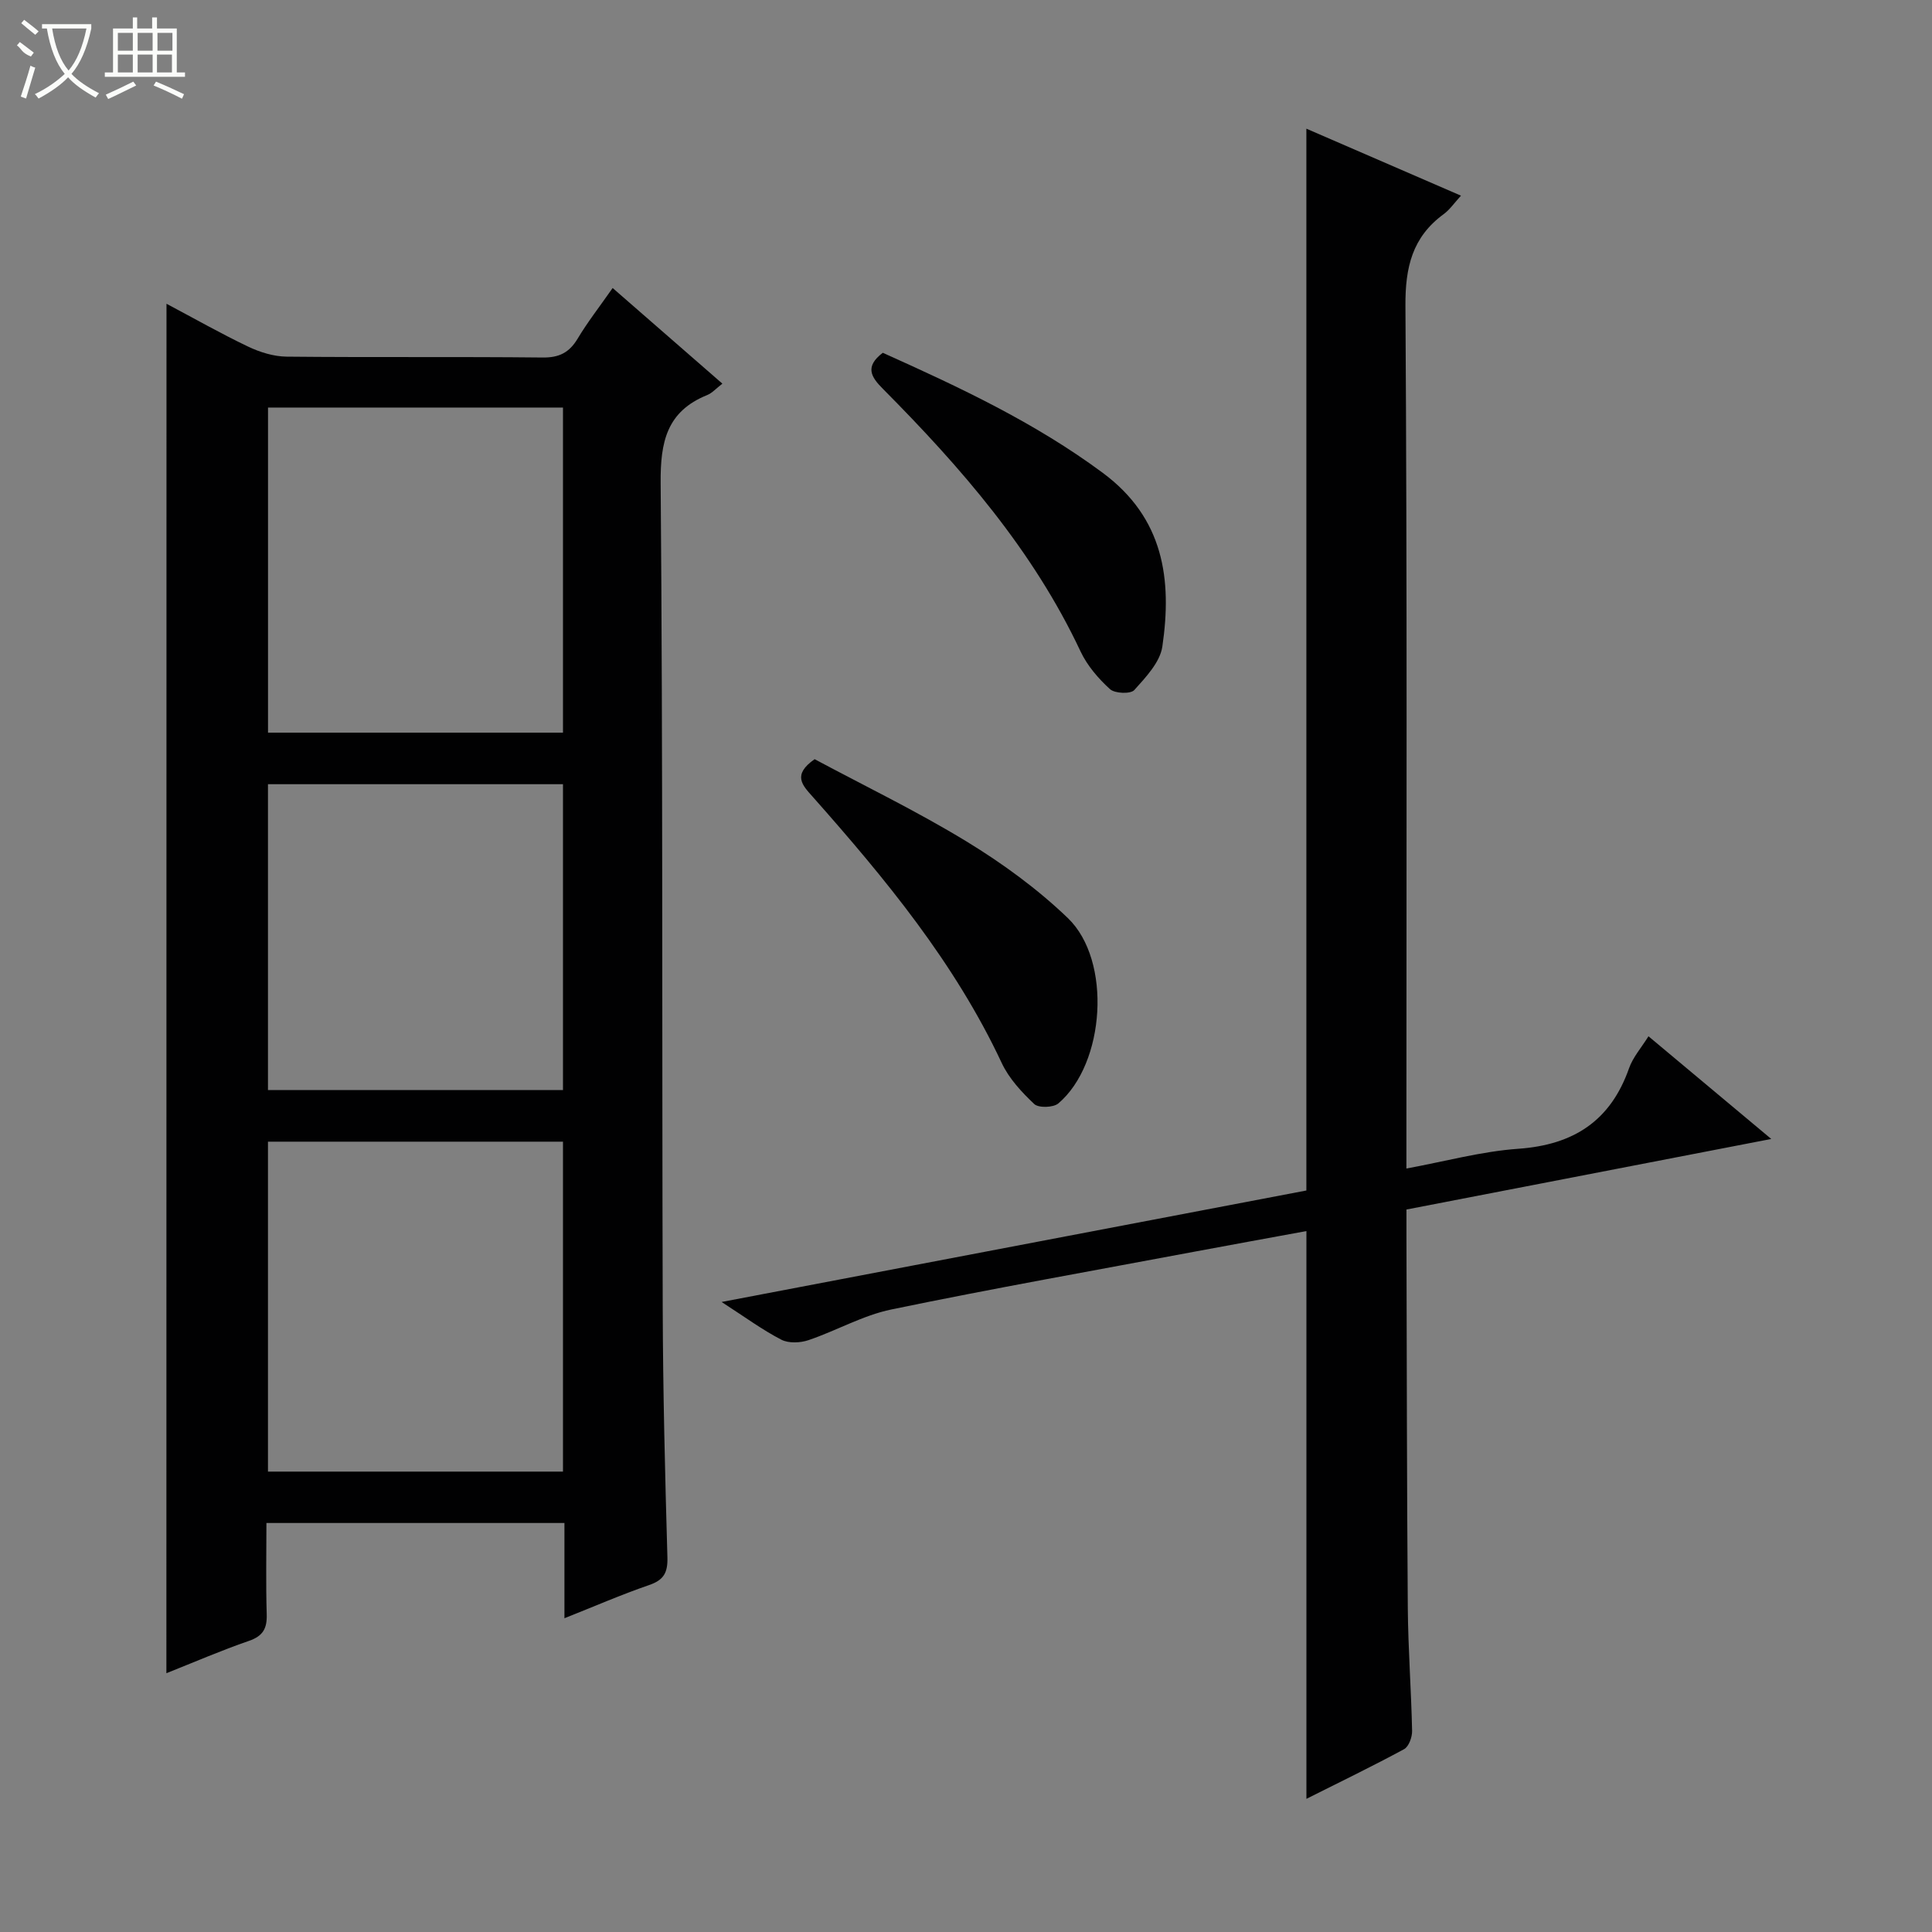 <svg enable-background="new 0 0 400 400" viewBox="0 0 400 400" xmlns="http://www.w3.org/2000/svg"><rect x="0" y="0" width="400" height="400" fill="#808080" stroke="none"/><g fill="#010102"><path d="m34.47 62.89c5.78 3.06 11.24 6.17 16.9 8.87 2.45 1.17 5.3 2.05 7.98 2.08 17.66.18 35.33-.01 52.99.18 3.43.04 5.52-1.02 7.25-3.9 2.04-3.41 4.51-6.57 7.25-10.49 7.65 6.67 15.08 13.14 22.72 19.8-1.3 1-2.11 1.94-3.14 2.36-8.38 3.39-9.71 9.68-9.64 18.21.47 56.99.26 113.98.43 170.98.05 17.15.48 34.29.97 51.43.09 3.19-.74 4.71-3.79 5.76-5.76 1.98-11.37 4.43-17.53 6.87 0-6.86 0-13.13 0-19.72-20.58 0-40.81 0-61.7 0 0 6.35-.13 12.63.06 18.9.09 2.92-.75 4.49-3.66 5.5-5.75 1.98-11.34 4.41-17.11 6.7.02-94.69.02-188.76.02-283.53zm82.09 241.79c0-23.03 0-45.72 0-68.31-20.59 0-40.81 0-61.08 0v68.31zm0-152.99c0-22.71 0-45.07 0-67.31-20.6 0-40.82 0-61.07 0v67.31zm0 73.99c0-21.36 0-42.39 0-63.32-20.59 0-40.81 0-61.08 0v63.32z"/><path d="m149.4 269.56c41.33-7.88 81.2-15.48 121.07-23.08 0-73.25 0-146.26 0-219.84 10.66 4.62 21.1 9.14 32.01 13.87-1.36 1.48-2.31 2.89-3.59 3.83-6.5 4.76-7.96 11-7.91 18.98.37 57.32.2 114.64.2 171.96v6.65c8.04-1.48 15.55-3.55 23.18-4.09 11.43-.81 19.09-5.77 22.92-16.68.8-2.27 2.52-4.21 4.02-6.61 8.43 7.05 16.54 13.83 25.42 21.26-25.67 4.96-50.34 9.73-75.53 14.61v5.53c.08 25.66.08 51.31.28 76.97.07 8.48.71 16.95.89 25.44.03 1.28-.68 3.25-1.65 3.78-6.52 3.53-13.2 6.76-20.23 10.29 0-39.41 0-78.23 0-117.55-7.64 1.41-15.26 2.78-22.87 4.21-21.03 3.95-42.11 7.68-63.06 12.02-5.9 1.22-11.37 4.39-17.15 6.35-1.71.58-4.12.69-5.63-.09-3.93-2.03-7.52-4.68-12.37-7.81z"/><path d="m168.66 157.18c10.22 5.47 21.13 10.75 31.44 17.03 7.46 4.55 14.7 9.83 20.99 15.87 9.15 8.79 7.73 30.13-1.97 38.37-1.04.88-4.09.97-4.99.13-2.61-2.46-5.23-5.29-6.73-8.49-9.72-20.76-24.11-38.16-39.13-55.12-2.12-2.38-4.31-4.51.39-7.79z"/><path d="m182.77 73.04c15.91 7.14 31.48 14.44 45.52 24.84 12.67 9.38 14.4 22.07 12.36 35.99-.48 3.25-3.43 6.35-5.81 9-.76.85-4.03.72-5.03-.19-2.41-2.19-4.7-4.86-6.08-7.78-9.86-21-24.8-38.14-40.92-54.38-2.51-2.51-3.79-4.62-.04-7.48z"/></g><path d="m6.4 11.7c-2-.8-1.9-1.6-2.9-2.3l.6-.7c.9.7 1.9 1.4 2.9 2.2zm-2.1 8.3c.7-2.1 1.4-4.2 2-6.4.2.1.6.3 1 .4-.7 2.3-1.3 4.4-1.9 6.4zm3-12.8c-1.1-.9-2.1-1.7-2.9-2.4l.6-.7c1 .8 2 1.5 3 2.4zm1.4-1.3v-.9h10.2v.9c-.9 4.2-2.3 7.3-4.1 9.4 1.3 1.4 3.2 2.7 5.7 4-.2.2-.4.5-.7.9-2.5-1.4-4.4-2.7-5.7-4.2-1.4 1.5-3.5 3-6.1 4.4 0 0 0 0-.1-.1-.3-.4-.5-.7-.7-.8 2.7-1.3 4.7-2.8 6.2-4.2-1.8-2.2-3-5.3-3.7-9.4zm9.2 0h-7.1c.6 3.8 1.7 6.7 3.4 8.7 1.7-2 2.9-4.8 3.7-8.7z" fill="#fbfcfa"/><path d="m31.6 3.6h.9v2.3h4.1v9.1h1.7v.9h-16.6v-.9h1.7v-9.1h4.1v-2.3h.9v2.3h3.1v-2.3zm-4 13.3.6.8c-1.9.9-3.8 1.9-5.8 2.8-.2-.3-.3-.6-.5-.9 2-.9 3.9-1.8 5.7-2.7zm-3.2-10.1v3.7h3.1v-3.7zm0 4.5v3.7h3.1v-3.7zm4.1-4.5v3.7h3.1v-3.7zm0 4.5v3.7h3.1v-3.7zm9.1 9.1c-2.1-1.1-4.1-2-5.8-2.7l.5-.8c2.2.9 4.1 1.8 5.8 2.6l-.4.9zm-1.9-13.6h-3.1v3.7h3.1zm-3.2 4.5v3.7h3.1v-3.7z" fill="#fbfcfa"/></svg>
